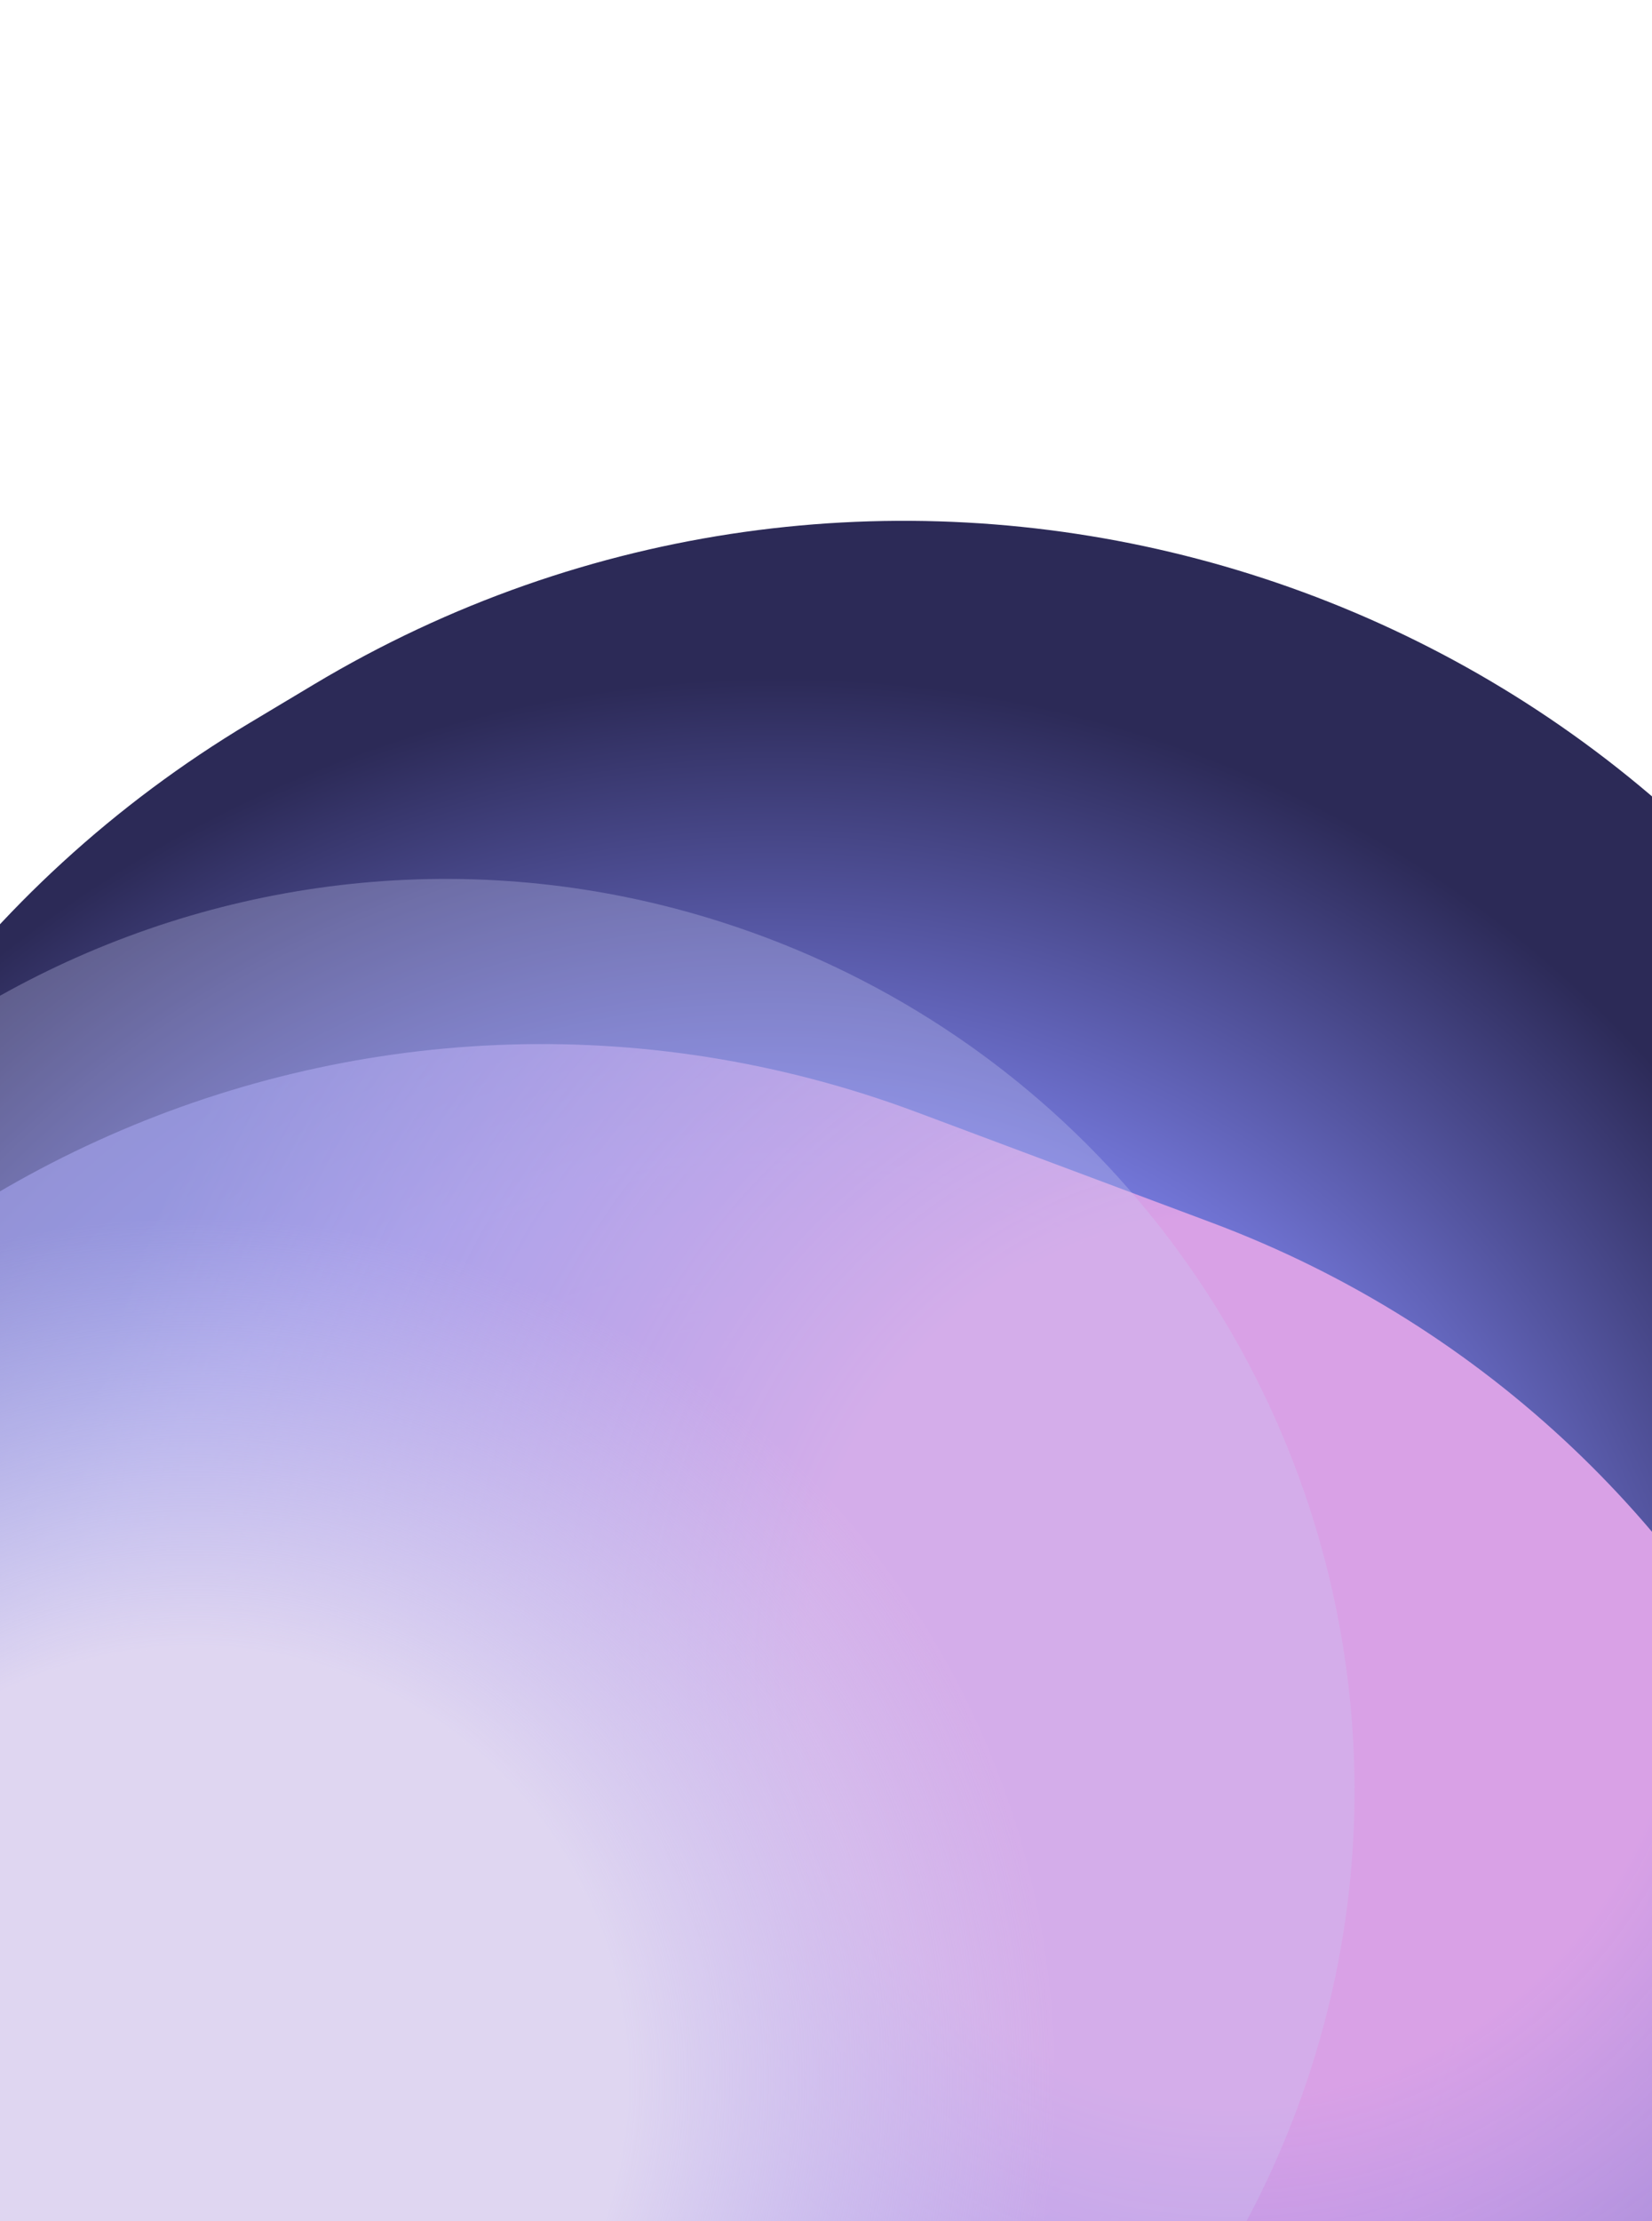 <svg width="372" height="500" viewBox="0 0 372 500" fill="none" xmlns="http://www.w3.org/2000/svg">
<g filter="url(#filter0_f_1153_28662)">
<path d="M336.83 598.538C459.563 525.039 499.475 365.961 425.976 243.228V243.228C352.477 120.495 193.4 80.583 70.667 154.082L56.228 162.729C-66.505 236.228 -106.418 395.305 -32.919 518.038V518.038C40.58 640.771 199.657 680.683 322.39 607.185L336.83 598.538Z" fill="url(#paint0_radial_1153_28662)"/>
</g>
<g filter="url(#filter1_f_1153_28662)">
<path d="M66.597 825.854C191.399 872.58 330.449 809.288 377.175 684.486L414.133 585.776C460.859 460.974 397.566 321.924 272.764 275.198L206.578 250.418C81.777 203.692 -57.274 266.984 -104 391.786L-140.957 490.496C-187.683 615.298 -124.39 754.348 0.411 801.074L66.597 825.854Z" fill="url(#paint1_radial_1153_28662)"/>
</g>
<g filter="url(#filter2_f_1153_28662)">
<path d="M27.957 595.584C133.972 635.276 252.24 581.111 291.932 475.096V475.096C331.625 369.081 278.009 250.562 171.994 210.87V210.87C65.98 171.178 -52.289 225.343 -91.981 331.358V331.358C-131.673 437.373 -78.058 555.891 27.957 595.584V595.584Z" fill="url(#paint2_radial_1153_28662)"/>
</g>
<defs>
<filter id="filter0_f_1153_28662" x="-204.883" y="-17.882" width="802.823" height="797.03" filterUnits="userSpaceOnUse" color-interpolation-filters="sRGB">
<feFlood flood-opacity="0" result="BackgroundImageFix"/>
<feBlend mode="normal" in="SourceGraphic" in2="BackgroundImageFix" result="shape"/>
<feGaussianBlur stdDeviation="67.562" result="effect1_foregroundBlur_1153_28662"/>
</filter>
<filter id="filter1_f_1153_28662" x="-276.987" y="114.387" width="827.15" height="847.498" filterUnits="userSpaceOnUse" color-interpolation-filters="sRGB">
<feFlood flood-opacity="0" result="BackgroundImageFix"/>
<feBlend mode="normal" in="SourceGraphic" in2="BackgroundImageFix" result="shape"/>
<feGaussianBlur stdDeviation="60.323" result="effect1_foregroundBlur_1153_28662"/>
</filter>
<filter id="filter2_f_1153_28662" x="-225.715" y="77.207" width="651.381" height="652.041" filterUnits="userSpaceOnUse" color-interpolation-filters="sRGB">
<feFlood flood-opacity="0" result="BackgroundImageFix"/>
<feBlend mode="normal" in="SourceGraphic" in2="BackgroundImageFix" result="shape"/>
<feGaussianBlur stdDeviation="60.323" result="effect1_foregroundBlur_1153_28662"/>
</filter>
<radialGradient id="paint0_radial_1153_28662" cx="0" cy="0" r="1" gradientUnits="userSpaceOnUse" gradientTransform="translate(166.18 429.037) rotate(-146.54) scale(271.777 278.307)">
<stop stop-color="#9846FB" stop-opacity="0.8"/>
<stop offset="0.611" stop-color="#7C80E9"/>
<stop offset="1" stop-color="#2C2A57"/>
</radialGradient>
<radialGradient id="paint1_radial_1153_28662" cx="0" cy="0" r="1" gradientUnits="userSpaceOnUse" gradientTransform="translate(280.27 373.759) rotate(151.583) scale(265.719 264.583)">
<stop offset="0.37" stop-color="#D9A1E6"/>
<stop offset="1" stop-color="#8F8EE4" stop-opacity="0.7"/>
</radialGradient>
<radialGradient id="paint2_radial_1153_28662" cx="0" cy="0" r="1" gradientUnits="userSpaceOnUse" gradientTransform="translate(44.518 469.388) rotate(-134.681) scale(194.125 194.529)">
<stop offset="0.5" stop-color="#DFD6F1"/>
<stop offset="1" stop-color="#CBCBF2" stop-opacity="0.3"/>
</radialGradient>
</defs>
</svg>
